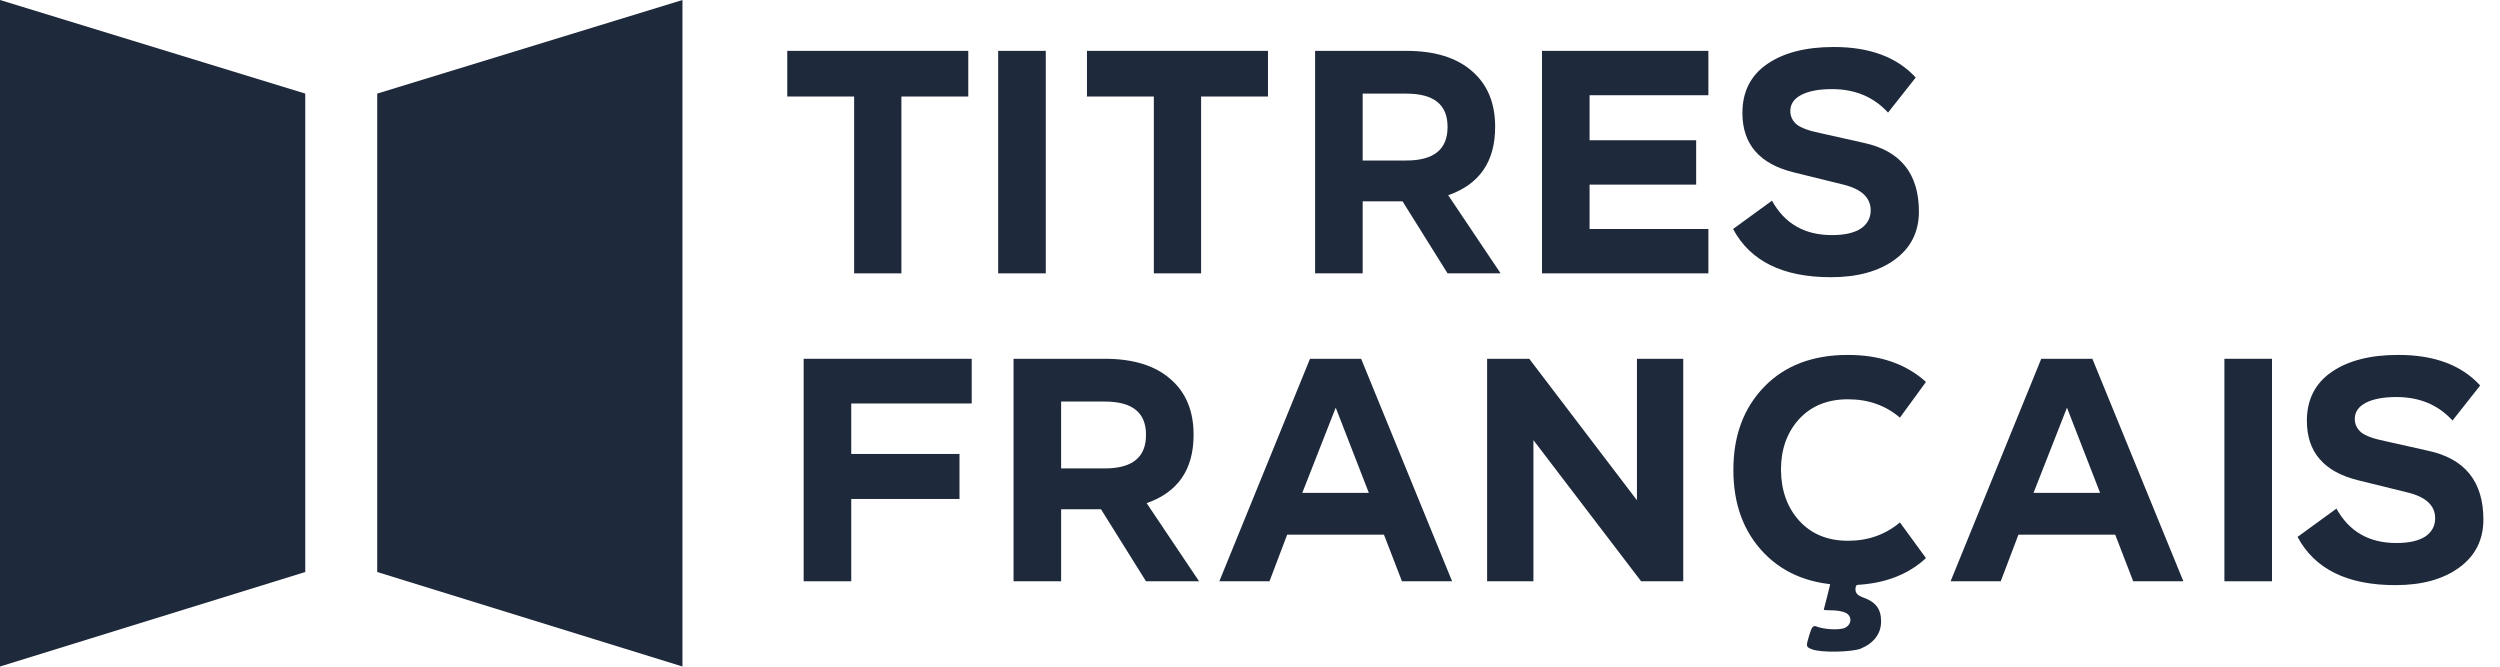 <?xml version="1.0" encoding="UTF-8" standalone="no"?>
<!-- Created with Inkscape (http://www.inkscape.org/) -->

<svg
   version="1.1"
   id="svg2"
   width="1024"
   height="273"
   viewBox="0 0 1024 273"
   sodipodi:docname="titre-francais.svg"
   inkscape:version="1.2.2 (b0a8486541, 2022-12-01)"
   xmlns:inkscape="http://www.inkscape.org/namespaces/inkscape"
   xmlns:sodipodi="http://sodipodi.sourceforge.net/DTD/sodipodi-0.dtd"
   xmlns="http://www.w3.org/2000/svg"
   xmlns:svg="http://www.w3.org/2000/svg">
  <defs
     id="defs6" />
  <sodipodi:namedview
     id="namedview4"
     pagecolor="#ffffff"
     bordercolor="#000000"
     borderopacity="0.25"
     inkscape:showpageshadow="2"
     inkscape:pageopacity="0.0"
     inkscape:pagecheckerboard="0"
     inkscape:deskcolor="#d1d1d1"
     showgrid="false"
     inkscape:zoom="0.43223443"
     inkscape:cx="201.27966"
     inkscape:cy="-145.75424"
     inkscape:window-width="1916"
     inkscape:window-height="1157"
     inkscape:window-x="0"
     inkscape:window-y="41"
     inkscape:window-maximized="1"
     inkscape:current-layer="g8" />
  <g
     inkscape:groupmode="layer"
     inkscape:label="Image"
     id="g8">
    <path
       style="fill:#1E293B;fill-opacity:1;stroke:none;stroke-width:24;stroke-linejoin:round"
       d="M 0,0 V 273 L 125.032,234.295 V 38.337 Z"
       id="path293"
       sodipodi:nodetypes="ccccc" />
    <path
       style="fill:#1E293B;fill-opacity:1;stroke:none;stroke-width:24;stroke-linejoin:round"
       d="M 279.54,0 V 273 L 154.507,234.295 V 38.337 Z"
       id="path1053"
       sodipodi:nodetypes="ccccc" />
    <path
       d="m 322.462,20.832 h 74.144 V 39.533 H 369.213 V 111.965 H 349.854 V 39.533 h -27.392 z"
       id="path10445"
       style="font-size:131.694px;line-height:1;font-family:'FONTSPRING DEMO - Organetto Bold';-inkscape-font-specification:'FONTSPRING DEMO - Organetto Bold, ';opacity:1;fill:#1E293B;fill-opacity:1;stroke-width:197.539;stroke-linejoin:round" />
    <path
       d="M 428.344,111.965 H 408.853 V 20.832 h 19.491 z"
       id="path10447"
       style="font-size:131.694px;line-height:1;font-family:'FONTSPRING DEMO - Organetto Bold';-inkscape-font-specification:'FONTSPRING DEMO - Organetto Bold, ';opacity:1;fill:#1E293B;fill-opacity:1;stroke-width:197.539;stroke-linejoin:round" />
    <path
       d="m 445.219,20.832 h 74.144 V 39.533 H 491.97 V 111.965 H 472.611 V 39.533 h -27.392 z"
       id="path10449"
       style="font-size:131.694px;line-height:1;font-family:'FONTSPRING DEMO - Organetto Bold';-inkscape-font-specification:'FONTSPRING DEMO - Organetto Bold, ';opacity:1;fill:#1E293B;fill-opacity:1;stroke-width:197.539;stroke-linejoin:round" />
    <path
       d="M 614.65,111.965 H 592.92 L 574.483,82.465 h -16.33 v 29.499 H 538.662 V 20.832 h 37.401 q 17.384,0 26.866,8.297 9.482,8.165 9.482,22.783 v 0.132 q 0,21.203 -19.227,27.919 z M 576.063,38.348 h -17.91 v 27.392 h 17.91 q 16.857,0 16.857,-13.696 v -0.132 q 0,-13.564 -16.857,-13.564 z"
       id="path10451"
       style="font-size:131.694px;line-height:1;font-family:'FONTSPRING DEMO - Organetto Bold';-inkscape-font-specification:'FONTSPRING DEMO - Organetto Bold, ';opacity:1;fill:#1E293B;fill-opacity:1;stroke-width:197.539;stroke-linejoin:round" />
    <path
       d="m 631.595,20.832 h 68.16 V 39.006 h -48.669 v 18.437 h 43.664 v 18.174 h -43.664 v 18.174 h 48.669 v 18.174 h -68.16 z"
       id="path10453"
       style="font-size:131.694px;line-height:1;font-family:'FONTSPRING DEMO - Organetto Bold';-inkscape-font-specification:'FONTSPRING DEMO - Organetto Bold, ';opacity:1;fill:#1E293B;fill-opacity:1;stroke-width:197.539;stroke-linejoin:round"
       sodipodi:nodetypes="ccccccccccccc" />
    <path
       d="m 784.673,31.763 -11.326,14.355 q -8.823,-9.614 -22.915,-9.614 h -0.132 q -7.902,0 -12.511,2.37 -4.478,2.37 -4.478,6.585 0,3.292 2.634,5.531 2.634,2.107 9.745,3.556 l 17.647,3.951 q 22.651,4.873 22.651,28.183 0,12.511 -10.009,19.754 -9.877,7.111 -25.944,7.111 h -0.132 q -29.499,0 -40.035,-19.754 l 15.935,-11.589 q 7.77,14.091 24.495,14.091 h 0.132 q 7.638,0 11.721,-2.634 4.083,-2.766 4.083,-7.507 0,-7.77 -11.194,-10.536 L 734.761,70.613 q -21.071,-5.136 -21.071,-24.363 0,-13.038 10.14,-20.017 10.14,-6.98 27.261,-6.98 h 0.132 q 21.993,0 33.45,12.511 z"
       id="path10455"
       style="font-size:131.694px;line-height:1;font-family:'FONTSPRING DEMO - Organetto Bold';-inkscape-font-specification:'FONTSPRING DEMO - Organetto Bold, ';opacity:1;fill:#1E293B;fill-opacity:1;stroke-width:197.539;stroke-linejoin:round" />
    <path
       d="m 329.178,146.958 h 68.834 v 18.305 h -49.343 v 20.676 h 44.339 v 18.437 h -44.339 v 33.714 H 329.178 Z"
       id="path10457"
       style="font-size:131.694px;line-height:1;font-family:'FONTSPRING DEMO - Organetto Bold';-inkscape-font-specification:'FONTSPRING DEMO - Organetto Bold, ';opacity:1;fill:#1E293B;fill-opacity:1;stroke-width:197.539;stroke-linejoin:round"
       sodipodi:nodetypes="ccccccccccc" />
    <path
       d="m 491.132,238.09 h -21.73 l -18.437,-29.499 h -16.33 v 29.499 H 415.144 v -91.132 h 37.401 q 17.384,0 26.866,8.297 9.482,8.165 9.482,22.783 v 0.132 q 0,21.203 -19.227,27.919 z M 452.546,164.473 h -17.91 v 27.392 h 17.91 q 16.857,0 16.857,-13.696 v -0.132 q 0,-13.564 -16.857,-13.564 z"
       id="path10459"
       style="font-size:131.694px;line-height:1;font-family:'FONTSPRING DEMO - Organetto Bold';-inkscape-font-specification:'FONTSPRING DEMO - Organetto Bold, ';opacity:1;fill:#1E293B;fill-opacity:1;stroke-width:197.539;stroke-linejoin:round" />
    <path
       d="m 557.516,146.958 37.269,91.132 h -20.544 l -7.375,-19.096 h -39.64 l -7.243,19.096 h -20.544 l 37.138,-91.132 z m 3.161,54.916 -13.564,-34.899 -13.696,34.899 z"
       id="path10461"
       style="font-size:131.694px;line-height:1;font-family:'FONTSPRING DEMO - Organetto Bold';-inkscape-font-specification:'FONTSPRING DEMO - Organetto Bold, ';opacity:1;fill:#1E293B;fill-opacity:1;stroke-width:197.539;stroke-linejoin:round" />
    <path
       d="m 670.491,204.903 v -57.945 h 18.964 v 91.132 h -17.252 l -44.117,-57.814 v 57.814 h -18.964 v -91.132 h 17.252 z"
       id="path10463"
       style="font-size:131.694px;line-height:1;font-family:'FONTSPRING DEMO - Organetto Bold';-inkscape-font-specification:'FONTSPRING DEMO - Organetto Bold, ';opacity:1;fill:#1E293B;fill-opacity:1;stroke-width:197.539;stroke-linejoin:round" />
    <path
       d="m 788.877,156.44 -10.667,14.618 q -8.823,-7.507 -21.203,-7.507 h -0.132 q -12.511,0 -20.017,8.165 -7.375,8.165 -7.375,20.676 v 0.132 q 0.132,12.643 7.507,20.808 7.507,8.165 19.886,8.165 h 0.132 q 12.248,0 21.203,-7.507 l 10.667,14.618 q -11.984,11.062 -31.87,11.062 h -0.132 q -21.598,0 -34.24,-13.038 Q 709.992,213.595 709.992,192.524 v -0.132 q 0,-20.939 12.643,-33.977 12.643,-13.038 34.24,-13.038 h 0.132 q 19.622,0 31.87,11.062 z"
       id="path10465"
       style="font-size:131.694px;line-height:1;font-family:'FONTSPRING DEMO - Organetto Bold';-inkscape-font-specification:'FONTSPRING DEMO - Organetto Bold, ';opacity:1;fill:#1E293B;fill-opacity:1;stroke-width:197.539;stroke-linejoin:round" />
    <path
       d="m 857.036,146.958 37.269,91.132 h -20.544 l -7.375,-19.096 h -39.64 l -7.243,19.096 h -20.544 l 37.138,-91.132 z m 3.161,54.916 -13.564,-34.899 -13.696,34.899 z"
       id="path10467"
       style="font-size:131.694px;line-height:1;font-family:'FONTSPRING DEMO - Organetto Bold';-inkscape-font-specification:'FONTSPRING DEMO - Organetto Bold, ';opacity:1;fill:#1E293B;fill-opacity:1;stroke-width:197.539;stroke-linejoin:round" />
    <path
       d="m 930.608,238.09 h -19.491 v -91.132 h 19.491 z"
       id="path10469"
       style="font-size:131.694px;line-height:1;font-family:'FONTSPRING DEMO - Organetto Bold';-inkscape-font-specification:'FONTSPRING DEMO - Organetto Bold, ';opacity:1;fill:#1E293B;fill-opacity:1;stroke-width:197.539;stroke-linejoin:round" />
    <path
       d="m 1015.88,157.888 -11.326,14.355 q -8.823,-9.614 -22.915,-9.614 h -0.132 q -7.902,0 -12.511,2.37 -4.478,2.37 -4.478,6.585 0,3.292 2.634,5.531 2.634,2.107 9.745,3.556 l 17.647,3.951 q 22.651,4.873 22.651,28.183 0,12.511 -10.009,19.754 -9.877,7.111 -25.944,7.111 h -0.132 q -29.499,0 -40.035,-19.754 l 15.935,-11.589 q 7.77,14.091 24.495,14.091 h 0.132 q 7.638,0 11.721,-2.634 4.083,-2.766 4.083,-7.507 0,-7.77 -11.194,-10.536 l -20.281,-5.004 q -21.071,-5.136 -21.071,-24.363 0,-13.038 10.14,-20.017 10.14,-6.98 27.261,-6.98 h 0.132 q 21.993,0 33.45,12.511 z"
       id="path10471"
       style="font-size:131.694px;line-height:1;font-family:'FONTSPRING DEMO - Organetto Bold';-inkscape-font-specification:'FONTSPRING DEMO - Organetto Bold, ';opacity:1;fill:#1E293B;fill-opacity:1;stroke-width:197.539;stroke-linejoin:round" />
    <path
       style="opacity:1;fill:#1E293B;fill-opacity:1"
       d="m 742.25,265.969 c -2.616,-1.051 -2.612,-1.029 -1.079,-6.144 0.885,-2.954 1.556,-3.748 2.75,-3.256 3.239,1.337 9.858,1.62 11.933,0.509 2.671,-1.43 2.785,-4.666 0.212,-6.043 -1.064,-0.569 -3.539,-1.035 -5.5,-1.035 -1.961,0 -3.56,-0.113 -3.554,-0.25 0.007,-0.138 0.665,-2.704 1.463,-5.704 0.798,-2.999 1.355,-5.521 1.238,-5.602 -0.117,-0.082 -2.463,-0.7 -5.213,-1.373 l 20.25,1.398 c -4.057,0.557 -4.75,0.979 -4.75,2.89 0,1.632 0.909,2.567 3.357,3.452 5.027,1.818 7.143,4.695 7.143,9.712 0,4.942 -2.876,8.828 -8.218,11.104 -3.591,1.53 -16.525,1.75 -20.032,0.34 z"
       id="path11940"
       sodipodi:nodetypes="sssssscssccsssss" />
  </g>
</svg>
